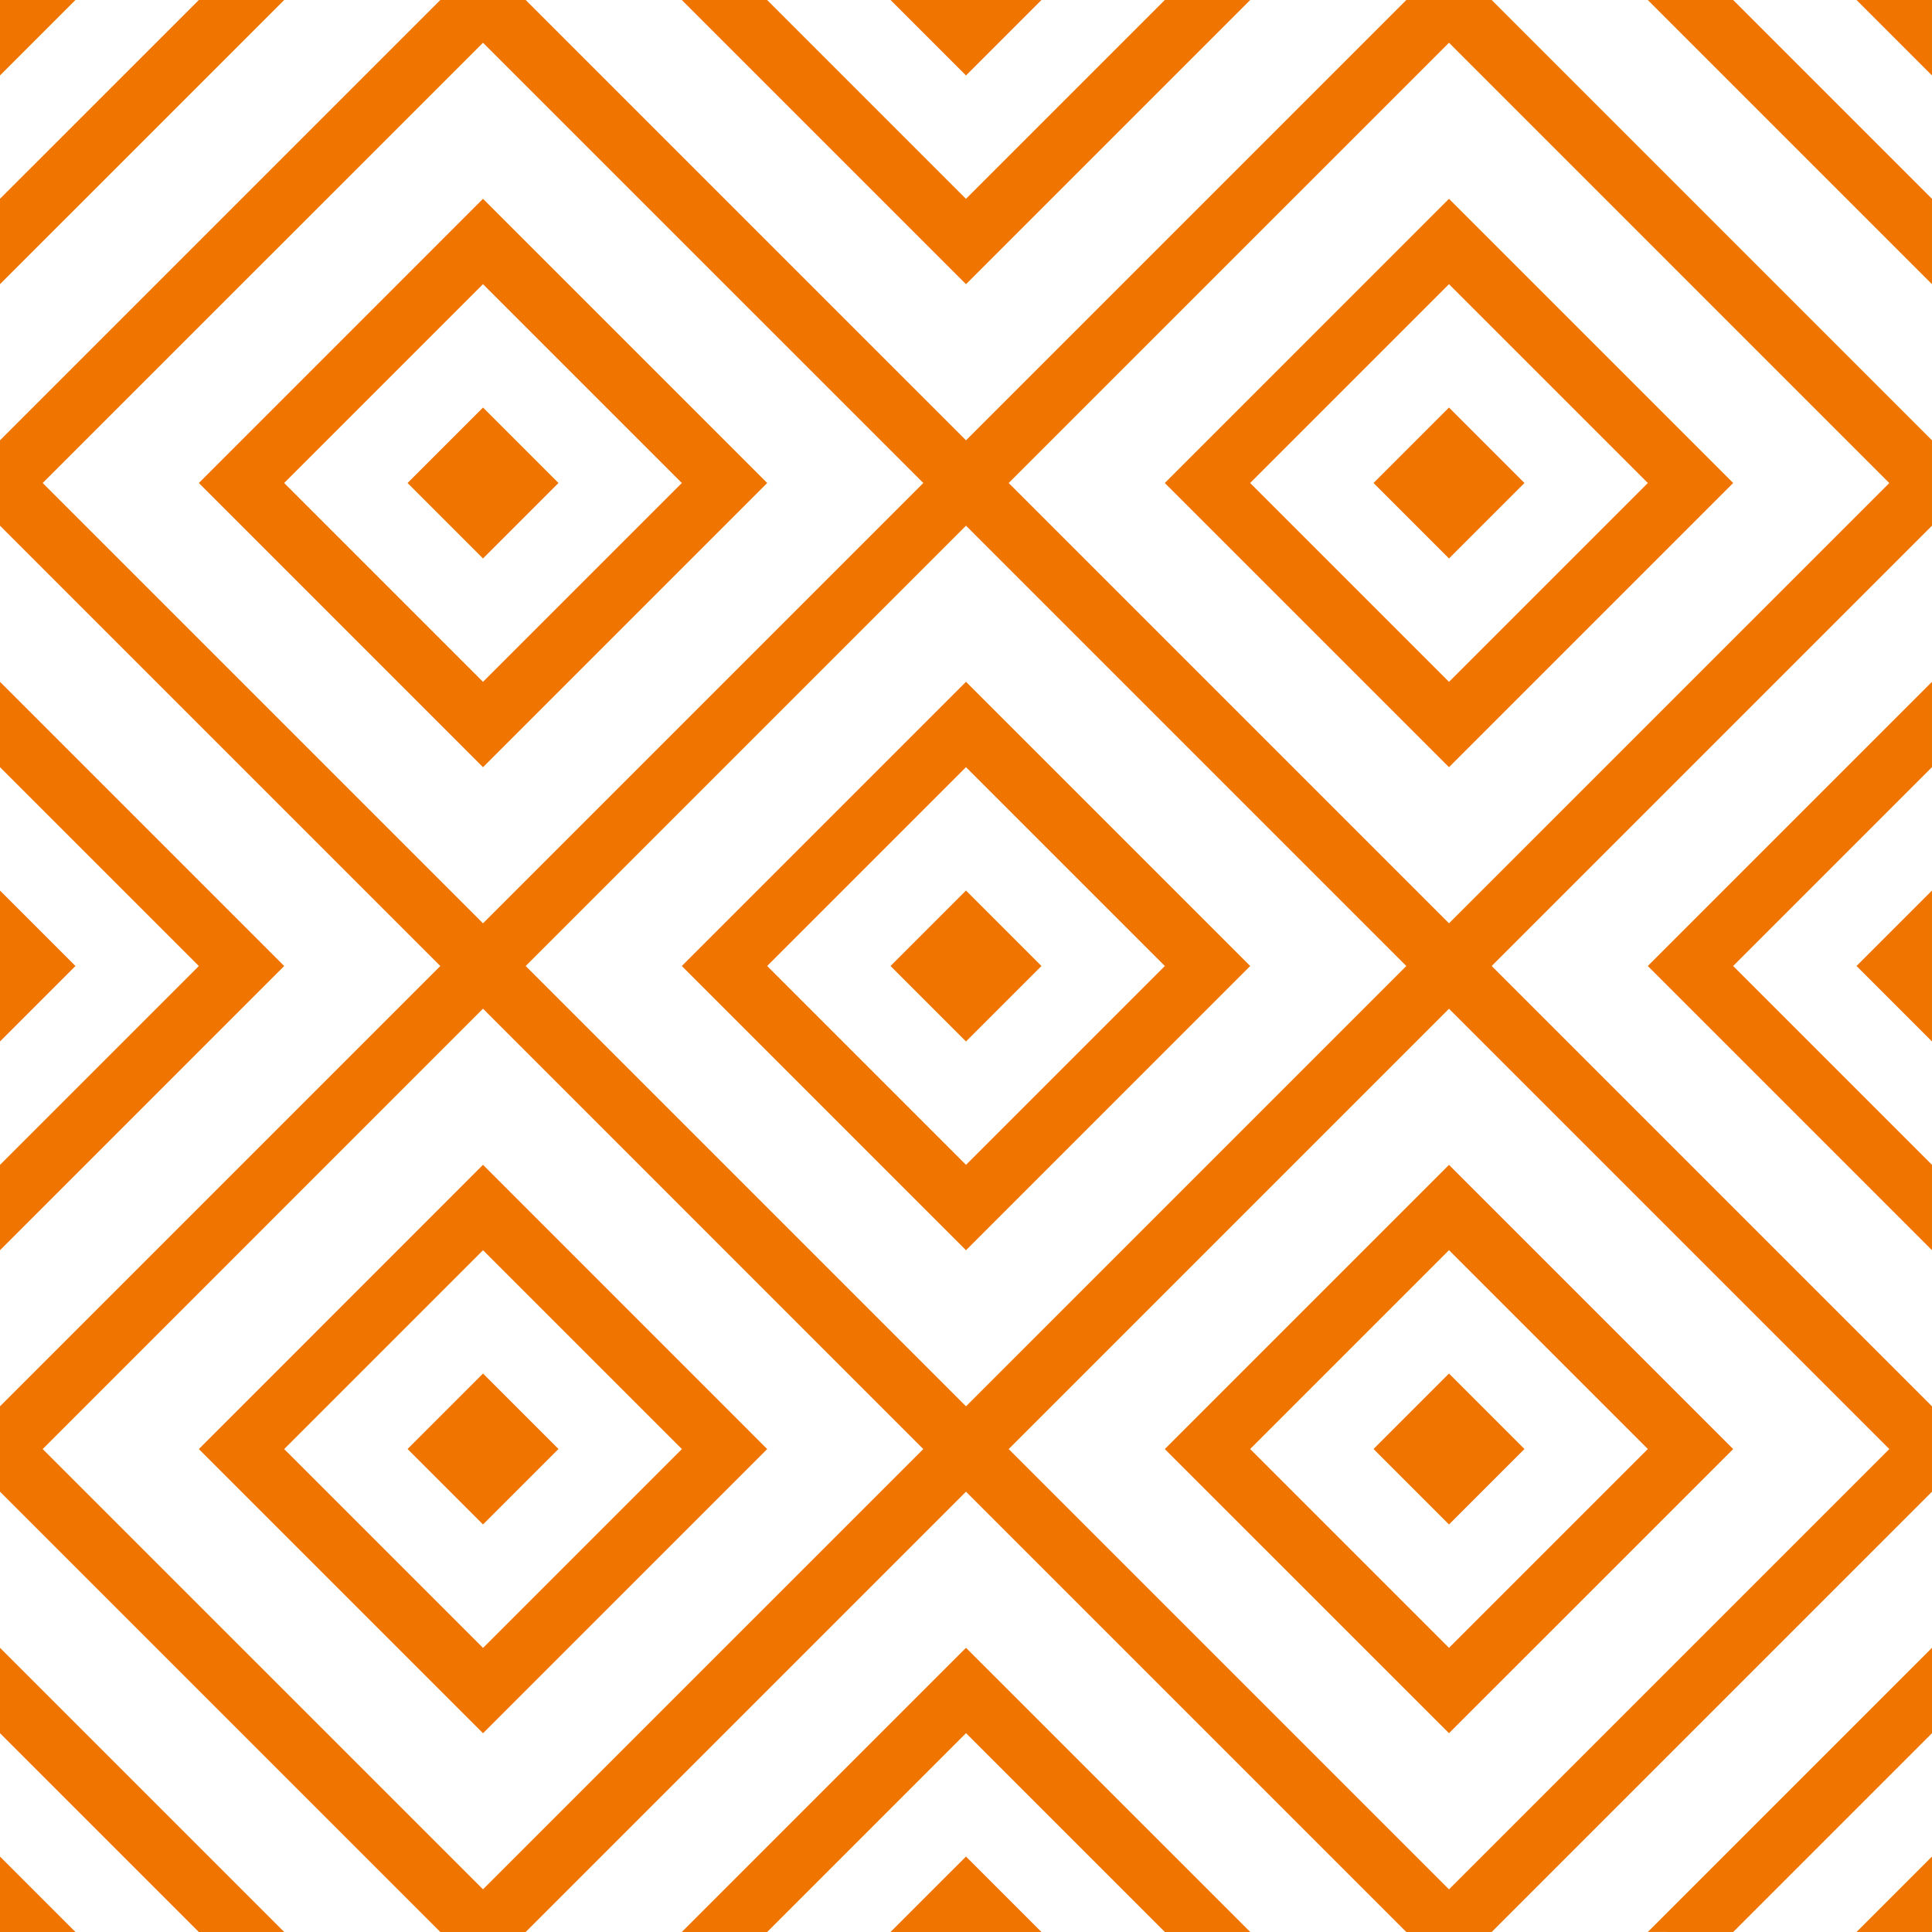 <svg xmlns="http://www.w3.org/2000/svg" width="161.284" height="161.284" viewBox="0 0 161.284 161.284">
  <g id="Grupo_931" data-name="Grupo 931" transform="translate(-9.9 -4.532)">
    <g id="Grupo_930" data-name="Grupo 930">
      <path id="Trazado_265" data-name="Trazado 265" d="M114.266,85.174,90.542,61.45,66.818,85.174,90.542,108.9Zm-23.724-16.6,16.6,16.6-16.6,16.6-16.6-16.6Z" fill="#f07400"/>
      <rect id="Rectángulo_186" data-name="Rectángulo 186" width="8.91" height="8.91" transform="translate(84.241 85.174) rotate(-45)" fill="#f07400"/>
      <path id="Trazado_266" data-name="Trazado 266" d="M107.138,44.853l23.724,23.724,23.724-23.724L130.862,21.129Zm23.724,16.6-16.6-16.6,16.6-16.6,16.6,16.6Z" fill="#f07400"/>
      <rect id="Rectángulo_187" data-name="Rectángulo 187" width="8.91" height="8.91" transform="translate(124.562 44.853) rotate(-45)" fill="#f07400"/>
      <path id="Trazado_267" data-name="Trazado 267" d="M50.221,21.129,26.5,44.853,50.221,68.577,73.945,44.853Zm-16.6,23.724,16.6-16.6,16.6,16.6-16.6,16.6Z" fill="#f07400"/>
      <rect id="Rectángulo_188" data-name="Rectángulo 188" width="8.91" height="8.91" transform="translate(43.921 44.853) rotate(-45)" fill="#f07400"/>
      <path id="Trazado_268" data-name="Trazado 268" d="M26.5,125.5l23.724,23.724L73.945,125.5,50.221,101.771Zm23.724,16.6-16.6-16.6,16.6-16.6,16.6,16.6Z" fill="#f07400"/>
      <rect id="Rectángulo_189" data-name="Rectángulo 189" width="8.91" height="8.91" transform="translate(43.921 125.495) rotate(-45)" fill="#f07400"/>
      <path id="Trazado_269" data-name="Trazado 269" d="M130.862,149.219,154.586,125.5l-23.724-23.724L107.138,125.5Zm16.6-23.724-16.6,16.6-16.6-16.6,16.6-16.6Z" fill="#f07400"/>
      <rect id="Rectángulo_190" data-name="Rectángulo 190" width="8.91" height="8.91" transform="translate(124.562 125.495) rotate(-45)" fill="#f07400"/>
      <path id="Trazado_270" data-name="Trazado 270" d="M9.9,61.45v7.127l16.6,16.6-16.6,16.6V108.9L33.624,85.174Z" fill="#f07400"/>
      <path id="Trazado_271" data-name="Trazado 271" d="M9.9,78.874v12.6l6.3-6.3Z" fill="#f07400"/>
      <path id="Trazado_272" data-name="Trazado 272" d="M66.818,165.816h7.127l16.6-16.6,16.6,16.6h7.127L90.542,142.092Z" fill="#f07400"/>
      <path id="Trazado_273" data-name="Trazado 273" d="M84.241,165.816h12.6l-6.3-6.3Z" fill="#f07400"/>
      <path id="Trazado_274" data-name="Trazado 274" d="M171.183,108.9v-7.127l-16.6-16.6,16.6-16.6V61.45L147.459,85.174Z" fill="#f07400"/>
      <path id="Trazado_275" data-name="Trazado 275" d="M171.183,91.474v-12.6l-6.3,6.3Z" fill="#f07400"/>
      <path id="Trazado_276" data-name="Trazado 276" d="M114.266,4.532h-7.127l-16.6,16.6-16.6-16.6H66.818L90.542,28.256Z" fill="#f07400"/>
      <path id="Trazado_277" data-name="Trazado 277" d="M96.842,4.532h-12.6l6.3,6.3Z" fill="#f07400"/>
      <path id="Trazado_278" data-name="Trazado 278" d="M127.3,4.532,90.542,41.289,53.784,4.532H46.657L9.9,41.289v7.127L46.657,85.174,9.9,121.931v7.127l36.757,36.758h7.127l36.758-36.758L127.3,165.816h7.127l36.757-36.758v-7.127L134.426,85.174l36.757-36.758V41.289L134.426,4.532ZM13.463,44.853,50.221,8.1,86.978,44.853,50.221,81.61Zm77.079,3.563L127.3,85.174,90.542,121.931,53.784,85.174ZM50.221,162.252,13.463,125.5,50.221,88.737,86.978,125.5ZM167.62,125.5l-36.758,36.757L94.105,125.5l36.757-36.758Zm0-80.642L130.862,81.61,94.105,44.853,130.862,8.1Z" fill="#f07400"/>
      <path id="Trazado_279" data-name="Trazado 279" d="M147.459,4.532l23.724,23.724V21.129l-16.6-16.6Z" fill="#f07400"/>
      <path id="Trazado_280" data-name="Trazado 280" d="M164.883,4.532l6.3,6.3v-6.3Z" fill="#f07400"/>
      <path id="Trazado_281" data-name="Trazado 281" d="M26.5,4.532,9.9,21.129v7.127L33.624,4.532Z" fill="#f07400"/>
      <path id="Trazado_282" data-name="Trazado 282" d="M9.9,4.532v6.3l6.3-6.3Z" fill="#f07400"/>
      <path id="Trazado_283" data-name="Trazado 283" d="M9.9,149.219l16.6,16.6h7.127L9.9,142.092Z" fill="#f07400"/>
      <path id="Trazado_284" data-name="Trazado 284" d="M9.9,165.816h6.3l-6.3-6.3Z" fill="#f07400"/>
      <path id="Trazado_285" data-name="Trazado 285" d="M154.586,165.816l16.6-16.6v-7.127l-23.724,23.724Z" fill="#f07400"/>
      <path id="Trazado_286" data-name="Trazado 286" d="M171.183,165.816v-6.3l-6.3,6.3Z" fill="#f07400"/>
    </g>
  </g>
</svg>
